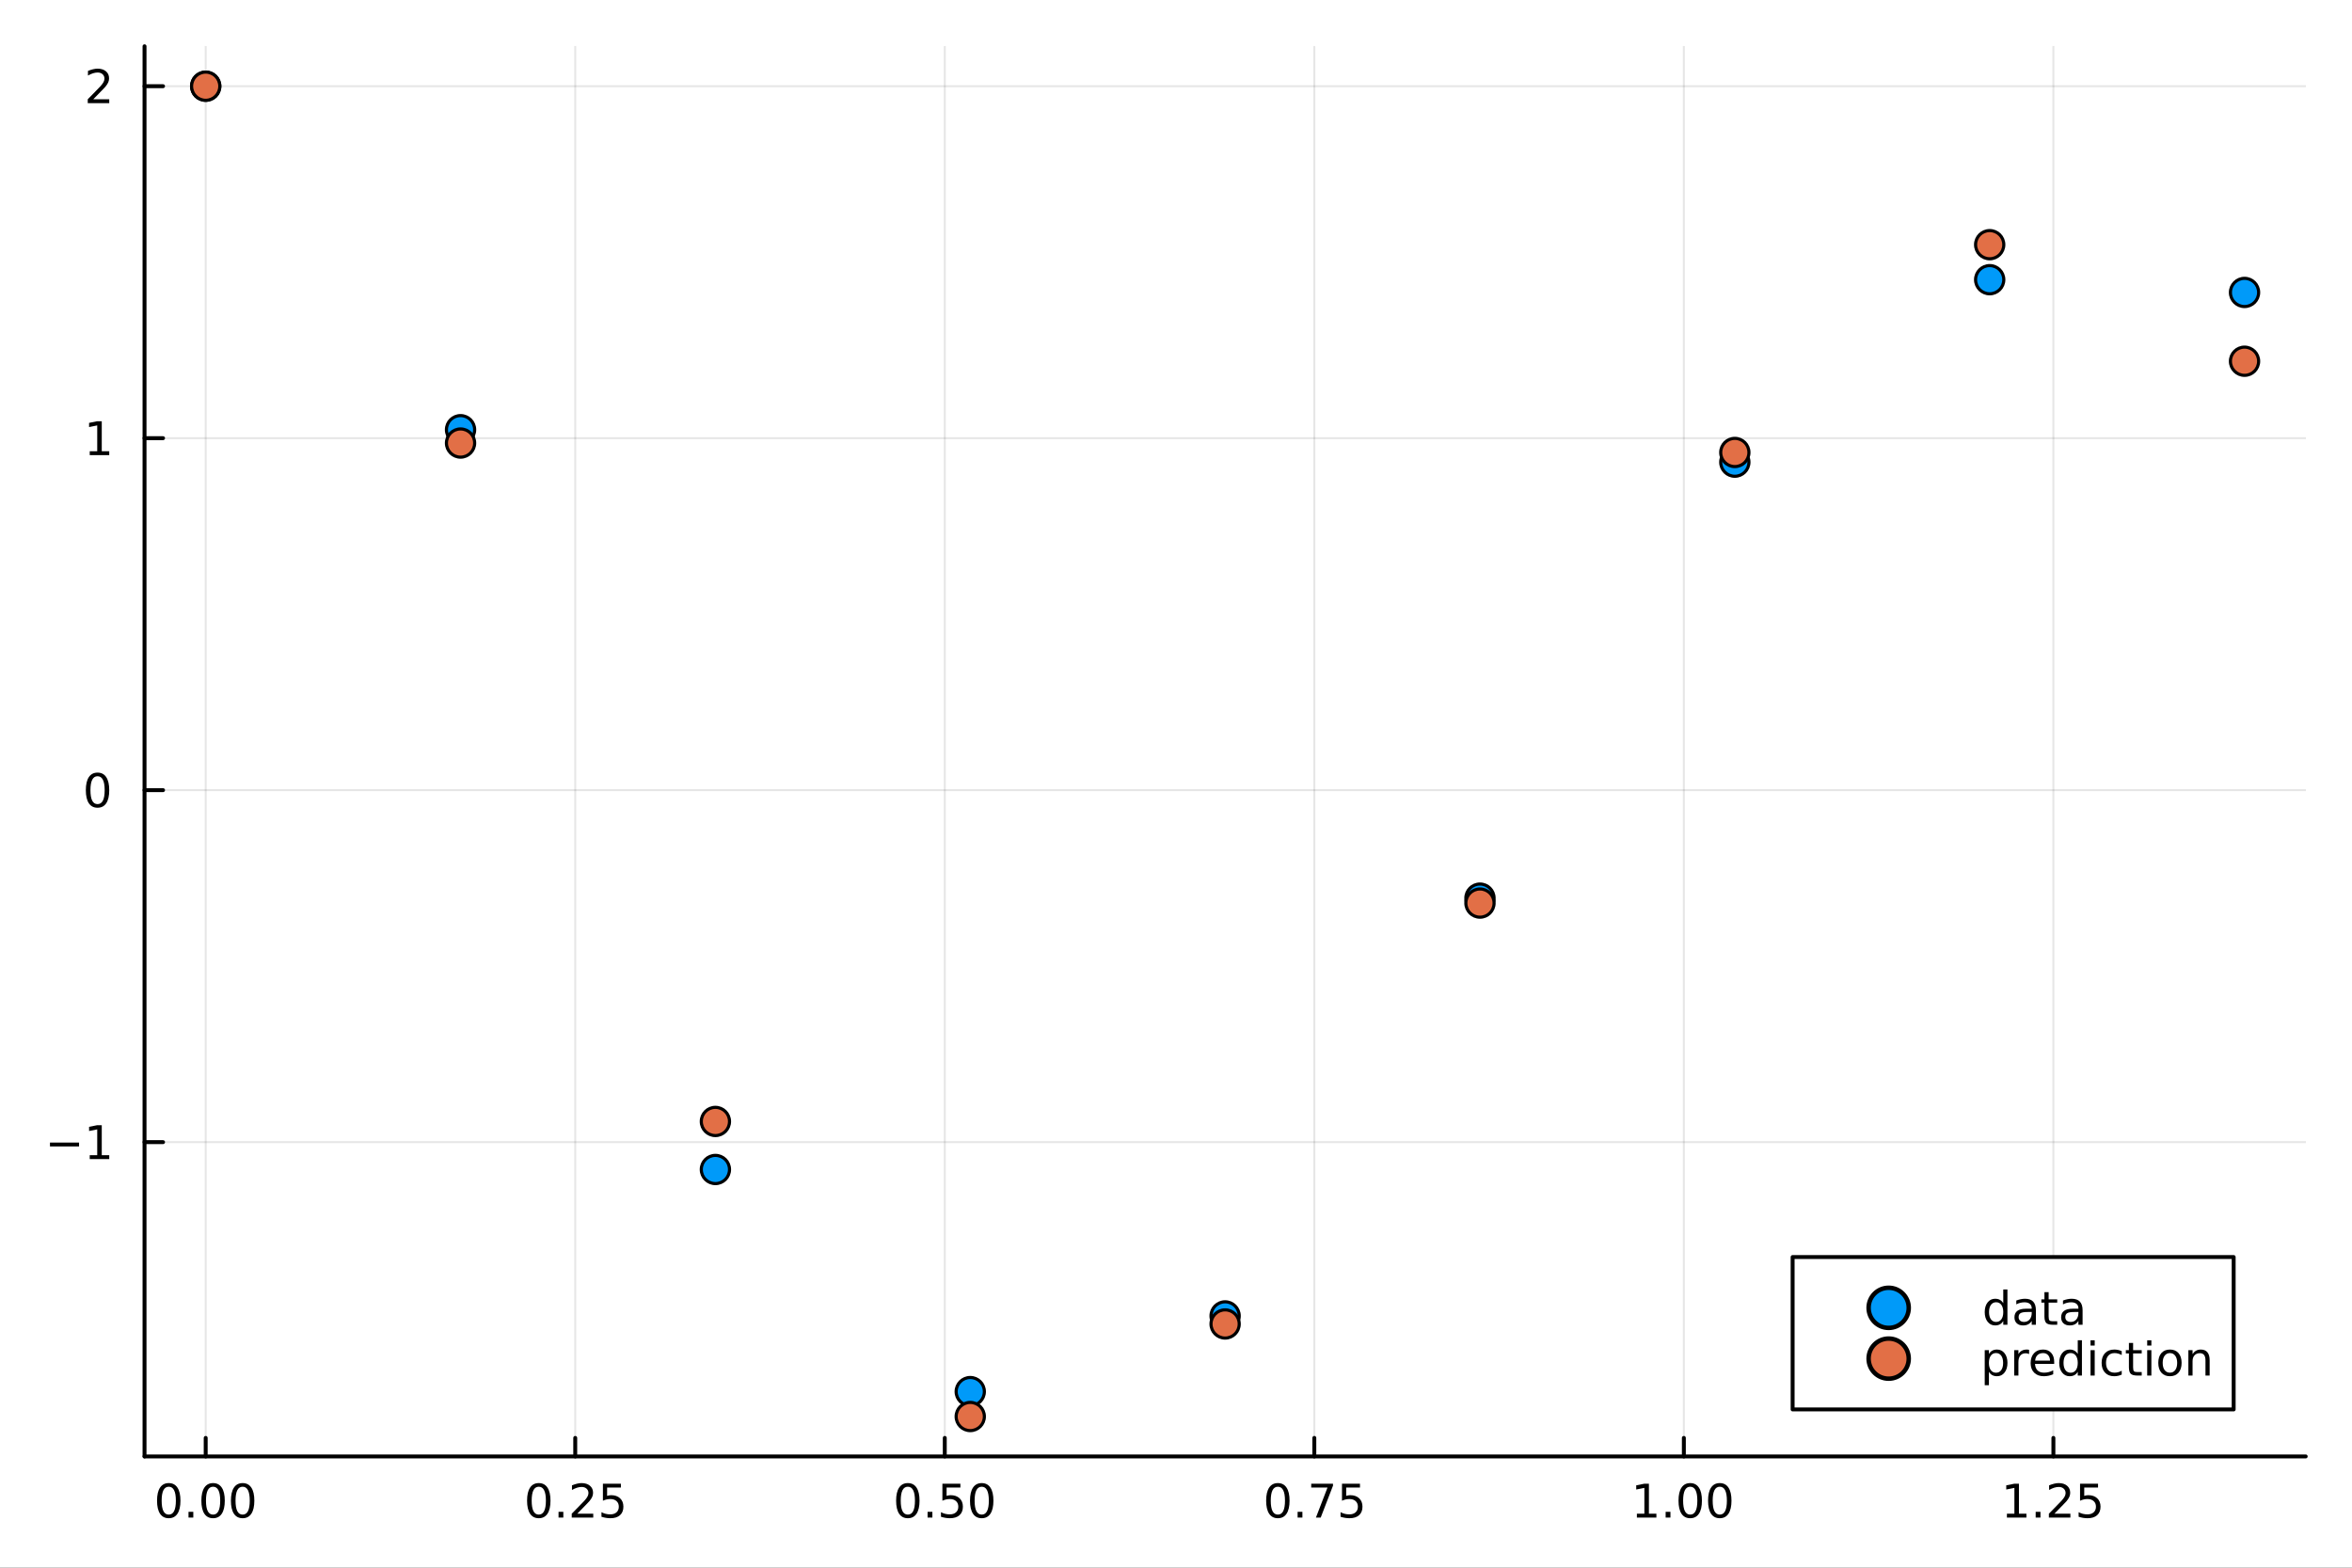 <?xml version="1.0" encoding="utf-8"?>
<svg xmlns="http://www.w3.org/2000/svg" xmlns:xlink="http://www.w3.org/1999/xlink" width="600" height="400" viewBox="0 0 2400 1600">
<rect x="0" y="0" width="2400" height="1600" fill="#333333" stroke="none"/>
<defs>
  <clipPath id="clip500">
    <rect x="0" y="0" width="2400" height="1600"/>
  </clipPath>
</defs>
<path clip-path="url(#clip500)" d="M0 1600 L2400 1600 L2400 0 L0 0  Z" fill="#ffffff" fill-rule="evenodd" fill-opacity="1"/>
<defs>
  <clipPath id="clip501">
    <rect x="480" y="0" width="1681" height="1600"/>
  </clipPath>
</defs>
<path clip-path="url(#clip500)" d="M147.478 1486.45 L2352.76 1486.45 L2352.76 47.244 L147.478 47.244  Z" fill="#ffffff" fill-rule="evenodd" fill-opacity="1"/>
<defs>
  <clipPath id="clip502">
    <rect x="147" y="47" width="2206" height="1440"/>
  </clipPath>
</defs>
<polyline clip-path="url(#clip502)" style="stroke:#000000; stroke-linecap:round; stroke-linejoin:round; stroke-width:2; stroke-opacity:0.1; fill:none" points="209.891,1486.45 209.891,47.244 "/>
<polyline clip-path="url(#clip502)" style="stroke:#000000; stroke-linecap:round; stroke-linejoin:round; stroke-width:2; stroke-opacity:0.1; fill:none" points="586.973,1486.45 586.973,47.244 "/>
<polyline clip-path="url(#clip502)" style="stroke:#000000; stroke-linecap:round; stroke-linejoin:round; stroke-width:2; stroke-opacity:0.1; fill:none" points="964.055,1486.45 964.055,47.244 "/>
<polyline clip-path="url(#clip502)" style="stroke:#000000; stroke-linecap:round; stroke-linejoin:round; stroke-width:2; stroke-opacity:0.1; fill:none" points="1341.14,1486.45 1341.14,47.244 "/>
<polyline clip-path="url(#clip502)" style="stroke:#000000; stroke-linecap:round; stroke-linejoin:round; stroke-width:2; stroke-opacity:0.1; fill:none" points="1718.22,1486.45 1718.22,47.244 "/>
<polyline clip-path="url(#clip502)" style="stroke:#000000; stroke-linecap:round; stroke-linejoin:round; stroke-width:2; stroke-opacity:0.1; fill:none" points="2095.3,1486.45 2095.3,47.244 "/>
<polyline clip-path="url(#clip502)" style="stroke:#000000; stroke-linecap:round; stroke-linejoin:round; stroke-width:2; stroke-opacity:0.1; fill:none" points="147.478,1165.67 2352.76,1165.67 "/>
<polyline clip-path="url(#clip502)" style="stroke:#000000; stroke-linecap:round; stroke-linejoin:round; stroke-width:2; stroke-opacity:0.1; fill:none" points="147.478,806.439 2352.76,806.439 "/>
<polyline clip-path="url(#clip502)" style="stroke:#000000; stroke-linecap:round; stroke-linejoin:round; stroke-width:2; stroke-opacity:0.1; fill:none" points="147.478,447.208 2352.76,447.208 "/>
<polyline clip-path="url(#clip502)" style="stroke:#000000; stroke-linecap:round; stroke-linejoin:round; stroke-width:2; stroke-opacity:0.1; fill:none" points="147.478,87.976 2352.76,87.976 "/>
<polyline clip-path="url(#clip500)" style="stroke:#000000; stroke-linecap:round; stroke-linejoin:round; stroke-width:4; stroke-opacity:1; fill:none" points="147.478,1486.45 2352.76,1486.45 "/>
<polyline clip-path="url(#clip500)" style="stroke:#000000; stroke-linecap:round; stroke-linejoin:round; stroke-width:4; stroke-opacity:1; fill:none" points="209.891,1486.45 209.891,1467.55 "/>
<polyline clip-path="url(#clip500)" style="stroke:#000000; stroke-linecap:round; stroke-linejoin:round; stroke-width:4; stroke-opacity:1; fill:none" points="586.973,1486.45 586.973,1467.55 "/>
<polyline clip-path="url(#clip500)" style="stroke:#000000; stroke-linecap:round; stroke-linejoin:round; stroke-width:4; stroke-opacity:1; fill:none" points="964.055,1486.45 964.055,1467.55 "/>
<polyline clip-path="url(#clip500)" style="stroke:#000000; stroke-linecap:round; stroke-linejoin:round; stroke-width:4; stroke-opacity:1; fill:none" points="1341.14,1486.45 1341.14,1467.55 "/>
<polyline clip-path="url(#clip500)" style="stroke:#000000; stroke-linecap:round; stroke-linejoin:round; stroke-width:4; stroke-opacity:1; fill:none" points="1718.22,1486.45 1718.22,1467.55 "/>
<polyline clip-path="url(#clip500)" style="stroke:#000000; stroke-linecap:round; stroke-linejoin:round; stroke-width:4; stroke-opacity:1; fill:none" points="2095.3,1486.45 2095.3,1467.55 "/>
<path clip-path="url(#clip500)" d="M172.195 1517.37 Q168.584 1517.37 166.755 1520.93 Q164.95 1524.47 164.95 1531.6 Q164.95 1538.71 166.755 1542.27 Q168.584 1545.82 172.195 1545.82 Q175.829 1545.82 177.635 1542.27 Q179.463 1538.71 179.463 1531.6 Q179.463 1524.47 177.635 1520.93 Q175.829 1517.37 172.195 1517.37 M172.195 1513.66 Q178.005 1513.66 181.061 1518.27 Q184.139 1522.85 184.139 1531.6 Q184.139 1540.33 181.061 1544.94 Q178.005 1549.52 172.195 1549.52 Q166.385 1549.52 163.306 1544.94 Q160.251 1540.33 160.251 1531.6 Q160.251 1522.85 163.306 1518.27 Q166.385 1513.66 172.195 1513.66 Z" fill="#000000" fill-rule="nonzero" fill-opacity="1" /><path clip-path="url(#clip500)" d="M192.357 1542.97 L197.241 1542.97 L197.241 1548.85 L192.357 1548.85 L192.357 1542.97 Z" fill="#000000" fill-rule="nonzero" fill-opacity="1" /><path clip-path="url(#clip500)" d="M217.426 1517.37 Q213.815 1517.37 211.986 1520.93 Q210.181 1524.47 210.181 1531.6 Q210.181 1538.71 211.986 1542.27 Q213.815 1545.82 217.426 1545.82 Q221.06 1545.82 222.866 1542.27 Q224.695 1538.71 224.695 1531.6 Q224.695 1524.47 222.866 1520.93 Q221.06 1517.37 217.426 1517.37 M217.426 1513.66 Q223.236 1513.66 226.292 1518.27 Q229.371 1522.85 229.371 1531.6 Q229.371 1540.33 226.292 1544.94 Q223.236 1549.52 217.426 1549.52 Q211.616 1549.52 208.537 1544.94 Q205.482 1540.33 205.482 1531.6 Q205.482 1522.85 208.537 1518.27 Q211.616 1513.66 217.426 1513.66 Z" fill="#000000" fill-rule="nonzero" fill-opacity="1" /><path clip-path="url(#clip500)" d="M247.588 1517.37 Q243.977 1517.37 242.148 1520.93 Q240.343 1524.47 240.343 1531.6 Q240.343 1538.71 242.148 1542.27 Q243.977 1545.82 247.588 1545.82 Q251.222 1545.82 253.028 1542.27 Q254.856 1538.71 254.856 1531.6 Q254.856 1524.47 253.028 1520.93 Q251.222 1517.37 247.588 1517.37 M247.588 1513.66 Q253.398 1513.66 256.454 1518.27 Q259.532 1522.85 259.532 1531.6 Q259.532 1540.33 256.454 1544.94 Q253.398 1549.52 247.588 1549.52 Q241.778 1549.52 238.699 1544.94 Q235.644 1540.33 235.644 1531.6 Q235.644 1522.85 238.699 1518.27 Q241.778 1513.66 247.588 1513.66 Z" fill="#000000" fill-rule="nonzero" fill-opacity="1" /><path clip-path="url(#clip500)" d="M549.774 1517.37 Q546.163 1517.37 544.335 1520.93 Q542.529 1524.47 542.529 1531.6 Q542.529 1538.71 544.335 1542.27 Q546.163 1545.82 549.774 1545.82 Q553.409 1545.82 555.214 1542.27 Q557.043 1538.71 557.043 1531.6 Q557.043 1524.47 555.214 1520.93 Q553.409 1517.37 549.774 1517.37 M549.774 1513.66 Q555.584 1513.66 558.64 1518.27 Q561.719 1522.85 561.719 1531.6 Q561.719 1540.33 558.64 1544.94 Q555.584 1549.52 549.774 1549.52 Q543.964 1549.52 540.885 1544.94 Q537.83 1540.33 537.83 1531.6 Q537.83 1522.85 540.885 1518.27 Q543.964 1513.66 549.774 1513.66 Z" fill="#000000" fill-rule="nonzero" fill-opacity="1" /><path clip-path="url(#clip500)" d="M569.936 1542.97 L574.82 1542.97 L574.82 1548.85 L569.936 1548.85 L569.936 1542.97 Z" fill="#000000" fill-rule="nonzero" fill-opacity="1" /><path clip-path="url(#clip500)" d="M589.033 1544.91 L605.353 1544.91 L605.353 1548.85 L583.408 1548.85 L583.408 1544.91 Q586.07 1542.16 590.654 1537.53 Q595.26 1532.88 596.441 1531.53 Q598.686 1529.01 599.566 1527.27 Q600.468 1525.51 600.468 1523.82 Q600.468 1521.07 598.524 1519.33 Q596.603 1517.6 593.501 1517.6 Q591.302 1517.6 588.848 1518.36 Q586.418 1519.13 583.64 1520.68 L583.64 1515.95 Q586.464 1514.82 588.918 1514.24 Q591.371 1513.66 593.408 1513.66 Q598.779 1513.66 601.973 1516.35 Q605.168 1519.03 605.168 1523.52 Q605.168 1525.65 604.357 1527.57 Q603.57 1529.47 601.464 1532.07 Q600.885 1532.74 597.783 1535.95 Q594.681 1539.15 589.033 1544.91 Z" fill="#000000" fill-rule="nonzero" fill-opacity="1" /><path clip-path="url(#clip500)" d="M615.214 1514.29 L633.57 1514.29 L633.57 1518.22 L619.496 1518.22 L619.496 1526.7 Q620.515 1526.35 621.533 1526.19 Q622.552 1526 623.57 1526 Q629.357 1526 632.737 1529.17 Q636.116 1532.34 636.116 1537.76 Q636.116 1543.34 632.644 1546.44 Q629.172 1549.52 622.853 1549.52 Q620.677 1549.52 618.408 1549.15 Q616.163 1548.78 613.755 1548.04 L613.755 1543.34 Q615.839 1544.47 618.061 1545.03 Q620.283 1545.58 622.76 1545.58 Q626.765 1545.58 629.103 1543.48 Q631.441 1541.37 631.441 1537.76 Q631.441 1534.15 629.103 1532.04 Q626.765 1529.94 622.76 1529.94 Q620.885 1529.94 619.01 1530.35 Q617.158 1530.77 615.214 1531.65 L615.214 1514.29 Z" fill="#000000" fill-rule="nonzero" fill-opacity="1" /><path clip-path="url(#clip500)" d="M926.358 1517.37 Q922.747 1517.37 920.919 1520.93 Q919.113 1524.47 919.113 1531.6 Q919.113 1538.71 920.919 1542.27 Q922.747 1545.82 926.358 1545.82 Q929.993 1545.82 931.798 1542.27 Q933.627 1538.71 933.627 1531.6 Q933.627 1524.47 931.798 1520.93 Q929.993 1517.37 926.358 1517.37 M926.358 1513.66 Q932.168 1513.66 935.224 1518.27 Q938.303 1522.85 938.303 1531.6 Q938.303 1540.33 935.224 1544.94 Q932.168 1549.52 926.358 1549.52 Q920.548 1549.52 917.469 1544.94 Q914.414 1540.33 914.414 1531.6 Q914.414 1522.85 917.469 1518.27 Q920.548 1513.66 926.358 1513.66 Z" fill="#000000" fill-rule="nonzero" fill-opacity="1" /><path clip-path="url(#clip500)" d="M946.52 1542.97 L951.404 1542.97 L951.404 1548.85 L946.52 1548.85 L946.52 1542.97 Z" fill="#000000" fill-rule="nonzero" fill-opacity="1" /><path clip-path="url(#clip500)" d="M961.636 1514.29 L979.992 1514.29 L979.992 1518.22 L965.918 1518.22 L965.918 1526.7 Q966.937 1526.35 967.955 1526.19 Q968.974 1526 969.992 1526 Q975.779 1526 979.159 1529.17 Q982.539 1532.34 982.539 1537.76 Q982.539 1543.34 979.066 1546.44 Q975.594 1549.52 969.275 1549.52 Q967.099 1549.52 964.83 1549.15 Q962.585 1548.78 960.178 1548.04 L960.178 1543.34 Q962.261 1544.47 964.483 1545.03 Q966.705 1545.58 969.182 1545.58 Q973.187 1545.58 975.525 1543.48 Q977.863 1541.37 977.863 1537.76 Q977.863 1534.15 975.525 1532.04 Q973.187 1529.94 969.182 1529.94 Q967.307 1529.94 965.432 1530.35 Q963.58 1530.77 961.636 1531.65 L961.636 1514.29 Z" fill="#000000" fill-rule="nonzero" fill-opacity="1" /><path clip-path="url(#clip500)" d="M1001.75 1517.37 Q998.14 1517.37 996.312 1520.93 Q994.506 1524.47 994.506 1531.6 Q994.506 1538.71 996.312 1542.27 Q998.14 1545.82 1001.75 1545.82 Q1005.39 1545.82 1007.19 1542.27 Q1009.02 1538.71 1009.02 1531.6 Q1009.02 1524.47 1007.19 1520.93 Q1005.39 1517.37 1001.75 1517.37 M1001.75 1513.66 Q1007.56 1513.66 1010.62 1518.27 Q1013.7 1522.85 1013.7 1531.6 Q1013.7 1540.33 1010.62 1544.94 Q1007.56 1549.52 1001.75 1549.52 Q995.941 1549.52 992.863 1544.94 Q989.807 1540.33 989.807 1531.6 Q989.807 1522.85 992.863 1518.27 Q995.941 1513.66 1001.75 1513.66 Z" fill="#000000" fill-rule="nonzero" fill-opacity="1" /><path clip-path="url(#clip500)" d="M1303.94 1517.37 Q1300.33 1517.37 1298.5 1520.93 Q1296.69 1524.47 1296.69 1531.6 Q1296.69 1538.71 1298.5 1542.27 Q1300.33 1545.82 1303.94 1545.82 Q1307.57 1545.82 1309.38 1542.27 Q1311.21 1538.71 1311.21 1531.6 Q1311.21 1524.47 1309.38 1520.93 Q1307.57 1517.37 1303.94 1517.37 M1303.94 1513.66 Q1309.75 1513.66 1312.8 1518.27 Q1315.88 1522.85 1315.88 1531.6 Q1315.88 1540.33 1312.8 1544.94 Q1309.75 1549.52 1303.94 1549.52 Q1298.13 1549.52 1295.05 1544.94 Q1291.99 1540.33 1291.99 1531.6 Q1291.99 1522.85 1295.05 1518.27 Q1298.13 1513.66 1303.94 1513.66 Z" fill="#000000" fill-rule="nonzero" fill-opacity="1" /><path clip-path="url(#clip500)" d="M1324.1 1542.97 L1328.98 1542.97 L1328.98 1548.85 L1324.1 1548.85 L1324.1 1542.97 Z" fill="#000000" fill-rule="nonzero" fill-opacity="1" /><path clip-path="url(#clip500)" d="M1337.99 1514.29 L1360.21 1514.29 L1360.21 1516.28 L1347.66 1548.85 L1342.78 1548.85 L1354.59 1518.22 L1337.99 1518.22 L1337.99 1514.29 Z" fill="#000000" fill-rule="nonzero" fill-opacity="1" /><path clip-path="url(#clip500)" d="M1369.38 1514.29 L1387.73 1514.29 L1387.73 1518.22 L1373.66 1518.22 L1373.66 1526.7 Q1374.68 1526.35 1375.7 1526.19 Q1376.72 1526 1377.73 1526 Q1383.52 1526 1386.9 1529.17 Q1390.28 1532.34 1390.28 1537.76 Q1390.28 1543.34 1386.81 1546.44 Q1383.34 1549.52 1377.02 1549.52 Q1374.84 1549.52 1372.57 1549.15 Q1370.33 1548.78 1367.92 1548.04 L1367.92 1543.34 Q1370 1544.47 1372.22 1545.03 Q1374.45 1545.58 1376.92 1545.58 Q1380.93 1545.58 1383.27 1543.48 Q1385.6 1541.37 1385.6 1537.76 Q1385.6 1534.15 1383.27 1532.04 Q1380.93 1529.94 1376.92 1529.94 Q1375.05 1529.94 1373.17 1530.35 Q1371.32 1530.77 1369.38 1531.65 L1369.38 1514.29 Z" fill="#000000" fill-rule="nonzero" fill-opacity="1" /><path clip-path="url(#clip500)" d="M1670.29 1544.91 L1677.93 1544.91 L1677.93 1518.55 L1669.62 1520.21 L1669.62 1515.95 L1677.88 1514.29 L1682.56 1514.29 L1682.56 1544.91 L1690.2 1544.91 L1690.2 1548.85 L1670.29 1548.85 L1670.29 1544.91 Z" fill="#000000" fill-rule="nonzero" fill-opacity="1" /><path clip-path="url(#clip500)" d="M1699.64 1542.97 L1704.53 1542.97 L1704.53 1548.85 L1699.64 1548.85 L1699.64 1542.97 Z" fill="#000000" fill-rule="nonzero" fill-opacity="1" /><path clip-path="url(#clip500)" d="M1724.71 1517.37 Q1721.1 1517.37 1719.27 1520.93 Q1717.47 1524.47 1717.47 1531.6 Q1717.47 1538.71 1719.27 1542.27 Q1721.1 1545.82 1724.71 1545.82 Q1728.35 1545.82 1730.15 1542.27 Q1731.98 1538.71 1731.98 1531.6 Q1731.98 1524.47 1730.15 1520.93 Q1728.35 1517.37 1724.71 1517.37 M1724.71 1513.66 Q1730.52 1513.66 1733.58 1518.27 Q1736.66 1522.85 1736.66 1531.6 Q1736.66 1540.33 1733.58 1544.94 Q1730.52 1549.52 1724.71 1549.52 Q1718.9 1549.52 1715.82 1544.94 Q1712.77 1540.33 1712.77 1531.6 Q1712.77 1522.85 1715.82 1518.27 Q1718.9 1513.66 1724.71 1513.66 Z" fill="#000000" fill-rule="nonzero" fill-opacity="1" /><path clip-path="url(#clip500)" d="M1754.87 1517.37 Q1751.26 1517.37 1749.43 1520.93 Q1747.63 1524.47 1747.63 1531.6 Q1747.63 1538.71 1749.43 1542.27 Q1751.26 1545.82 1754.87 1545.82 Q1758.51 1545.82 1760.31 1542.27 Q1762.14 1538.71 1762.14 1531.6 Q1762.14 1524.47 1760.31 1520.93 Q1758.51 1517.37 1754.87 1517.37 M1754.87 1513.66 Q1760.68 1513.66 1763.74 1518.27 Q1766.82 1522.85 1766.82 1531.6 Q1766.82 1540.33 1763.74 1544.94 Q1760.68 1549.52 1754.87 1549.52 Q1749.06 1549.52 1745.98 1544.94 Q1742.93 1540.33 1742.93 1531.6 Q1742.93 1522.85 1745.98 1518.27 Q1749.06 1513.66 1754.87 1513.66 Z" fill="#000000" fill-rule="nonzero" fill-opacity="1" /><path clip-path="url(#clip500)" d="M2047.87 1544.91 L2055.51 1544.91 L2055.51 1518.55 L2047.2 1520.21 L2047.2 1515.95 L2055.46 1514.29 L2060.14 1514.29 L2060.14 1544.91 L2067.78 1544.91 L2067.78 1548.85 L2047.87 1548.85 L2047.87 1544.91 Z" fill="#000000" fill-rule="nonzero" fill-opacity="1" /><path clip-path="url(#clip500)" d="M2077.22 1542.97 L2082.11 1542.97 L2082.11 1548.85 L2077.22 1548.85 L2077.22 1542.97 Z" fill="#000000" fill-rule="nonzero" fill-opacity="1" /><path clip-path="url(#clip500)" d="M2096.32 1544.91 L2112.64 1544.91 L2112.64 1548.85 L2090.69 1548.85 L2090.69 1544.91 Q2093.36 1542.16 2097.94 1537.53 Q2102.55 1532.88 2103.73 1531.53 Q2105.97 1529.01 2106.85 1527.27 Q2107.75 1525.51 2107.75 1523.82 Q2107.75 1521.07 2105.81 1519.33 Q2103.89 1517.6 2100.79 1517.6 Q2098.59 1517.6 2096.13 1518.36 Q2093.7 1519.13 2090.93 1520.68 L2090.93 1515.95 Q2093.75 1514.82 2096.2 1514.24 Q2098.66 1513.66 2100.69 1513.66 Q2106.06 1513.66 2109.26 1516.35 Q2112.45 1519.03 2112.45 1523.52 Q2112.45 1525.65 2111.64 1527.57 Q2110.86 1529.47 2108.75 1532.07 Q2108.17 1532.74 2105.07 1535.95 Q2101.97 1539.15 2096.32 1544.91 Z" fill="#000000" fill-rule="nonzero" fill-opacity="1" /><path clip-path="url(#clip500)" d="M2122.5 1514.29 L2140.86 1514.29 L2140.86 1518.22 L2126.78 1518.22 L2126.78 1526.7 Q2127.8 1526.35 2128.82 1526.19 Q2129.84 1526 2130.86 1526 Q2136.64 1526 2140.02 1529.17 Q2143.4 1532.34 2143.4 1537.76 Q2143.4 1543.34 2139.93 1546.44 Q2136.46 1549.52 2130.14 1549.52 Q2127.96 1549.52 2125.69 1549.15 Q2123.45 1548.78 2121.04 1548.04 L2121.04 1543.34 Q2123.12 1544.47 2125.35 1545.03 Q2127.57 1545.58 2130.05 1545.58 Q2134.05 1545.58 2136.39 1543.48 Q2138.73 1541.37 2138.73 1537.76 Q2138.73 1534.15 2136.39 1532.04 Q2134.05 1529.94 2130.05 1529.94 Q2128.17 1529.94 2126.3 1530.35 Q2124.44 1530.77 2122.5 1531.65 L2122.5 1514.29 Z" fill="#000000" fill-rule="nonzero" fill-opacity="1" /><polyline clip-path="url(#clip500)" style="stroke:#000000; stroke-linecap:round; stroke-linejoin:round; stroke-width:4; stroke-opacity:1; fill:none" points="147.478,1486.45 147.478,47.244 "/>
<polyline clip-path="url(#clip500)" style="stroke:#000000; stroke-linecap:round; stroke-linejoin:round; stroke-width:4; stroke-opacity:1; fill:none" points="147.478,1165.67 166.376,1165.67 "/>
<polyline clip-path="url(#clip500)" style="stroke:#000000; stroke-linecap:round; stroke-linejoin:round; stroke-width:4; stroke-opacity:1; fill:none" points="147.478,806.439 166.376,806.439 "/>
<polyline clip-path="url(#clip500)" style="stroke:#000000; stroke-linecap:round; stroke-linejoin:round; stroke-width:4; stroke-opacity:1; fill:none" points="147.478,447.208 166.376,447.208 "/>
<polyline clip-path="url(#clip500)" style="stroke:#000000; stroke-linecap:round; stroke-linejoin:round; stroke-width:4; stroke-opacity:1; fill:none" points="147.478,87.976 166.376,87.976 "/>
<path clip-path="url(#clip500)" d="M50.992 1166.12 L80.668 1166.12 L80.668 1170.06 L50.992 1170.06 L50.992 1166.12 Z" fill="#000000" fill-rule="nonzero" fill-opacity="1" /><path clip-path="url(#clip500)" d="M91.571 1179.02 L99.21 1179.02 L99.21 1152.65 L90.899 1154.32 L90.899 1150.06 L99.163 1148.39 L103.839 1148.39 L103.839 1179.02 L111.478 1179.02 L111.478 1182.95 L91.571 1182.95 L91.571 1179.02 Z" fill="#000000" fill-rule="nonzero" fill-opacity="1" /><path clip-path="url(#clip500)" d="M99.534 792.238 Q95.922 792.238 94.094 795.803 Q92.288 799.344 92.288 806.474 Q92.288 813.58 94.094 817.145 Q95.922 820.687 99.534 820.687 Q103.168 820.687 104.973 817.145 Q106.802 813.58 106.802 806.474 Q106.802 799.344 104.973 795.803 Q103.168 792.238 99.534 792.238 M99.534 788.534 Q105.344 788.534 108.399 793.141 Q111.478 797.724 111.478 806.474 Q111.478 815.201 108.399 819.807 Q105.344 824.391 99.534 824.391 Q93.723 824.391 90.645 819.807 Q87.589 815.201 87.589 806.474 Q87.589 797.724 90.645 793.141 Q93.723 788.534 99.534 788.534 Z" fill="#000000" fill-rule="nonzero" fill-opacity="1" /><path clip-path="url(#clip500)" d="M91.571 460.553 L99.21 460.553 L99.21 434.187 L90.899 435.854 L90.899 431.594 L99.163 429.928 L103.839 429.928 L103.839 460.553 L111.478 460.553 L111.478 464.488 L91.571 464.488 L91.571 460.553 Z" fill="#000000" fill-rule="nonzero" fill-opacity="1" /><path clip-path="url(#clip500)" d="M95.159 101.321 L111.478 101.321 L111.478 105.256 L89.534 105.256 L89.534 101.321 Q92.196 98.567 96.779 93.937 Q101.385 89.284 102.566 87.942 Q104.811 85.418 105.691 83.682 Q106.594 81.923 106.594 80.233 Q106.594 77.479 104.649 75.743 Q102.728 74.006 99.626 74.006 Q97.427 74.006 94.973 74.77 Q92.543 75.534 89.765 77.085 L89.765 72.363 Q92.589 71.229 95.043 70.65 Q97.496 70.071 99.534 70.071 Q104.904 70.071 108.098 72.757 Q111.293 75.442 111.293 79.932 Q111.293 82.062 110.483 83.983 Q109.696 85.881 107.589 88.474 Q107.01 89.145 103.909 92.363 Q100.807 95.557 95.159 101.321 Z" fill="#000000" fill-rule="nonzero" fill-opacity="1" /><circle clip-path="url(#clip502)" cx="209.891" cy="87.976" r="14.4" fill="#009af9" fill-rule="evenodd" fill-opacity="1" stroke="#000000" stroke-opacity="1" stroke-width="3.2"/>
<circle clip-path="url(#clip502)" cx="469.948" cy="438.562" r="14.4" fill="#009af9" fill-rule="evenodd" fill-opacity="1" stroke="#000000" stroke-opacity="1" stroke-width="3.2"/>
<circle clip-path="url(#clip502)" cx="730.004" cy="1193.59" r="14.4" fill="#009af9" fill-rule="evenodd" fill-opacity="1" stroke="#000000" stroke-opacity="1" stroke-width="3.2"/>
<circle clip-path="url(#clip502)" cx="990.06" cy="1420.28" r="14.4" fill="#009af9" fill-rule="evenodd" fill-opacity="1" stroke="#000000" stroke-opacity="1" stroke-width="3.2"/>
<circle clip-path="url(#clip502)" cx="1250.12" cy="1343.04" r="14.4" fill="#009af9" fill-rule="evenodd" fill-opacity="1" stroke="#000000" stroke-opacity="1" stroke-width="3.2"/>
<circle clip-path="url(#clip502)" cx="1510.17" cy="916.643" r="14.4" fill="#009af9" fill-rule="evenodd" fill-opacity="1" stroke="#000000" stroke-opacity="1" stroke-width="3.2"/>
<circle clip-path="url(#clip502)" cx="1770.23" cy="471.682" r="14.4" fill="#009af9" fill-rule="evenodd" fill-opacity="1" stroke="#000000" stroke-opacity="1" stroke-width="3.2"/>
<circle clip-path="url(#clip502)" cx="2030.29" cy="285.463" r="14.4" fill="#009af9" fill-rule="evenodd" fill-opacity="1" stroke="#000000" stroke-opacity="1" stroke-width="3.2"/>
<circle clip-path="url(#clip502)" cx="2290.34" cy="298.473" r="14.4" fill="#009af9" fill-rule="evenodd" fill-opacity="1" stroke="#000000" stroke-opacity="1" stroke-width="3.2"/>
<circle clip-path="url(#clip502)" cx="209.891" cy="87.976" r="14.4" fill="#e26f46" fill-rule="evenodd" fill-opacity="1" stroke="#000000" stroke-opacity="1" stroke-width="3.2"/>
<circle clip-path="url(#clip502)" cx="469.948" cy="452.182" r="14.4" fill="#e26f46" fill-rule="evenodd" fill-opacity="1" stroke="#000000" stroke-opacity="1" stroke-width="3.2"/>
<circle clip-path="url(#clip502)" cx="730.004" cy="1144.57" r="14.4" fill="#e26f46" fill-rule="evenodd" fill-opacity="1" stroke="#000000" stroke-opacity="1" stroke-width="3.2"/>
<circle clip-path="url(#clip502)" cx="990.06" cy="1445.72" r="14.4" fill="#e26f46" fill-rule="evenodd" fill-opacity="1" stroke="#000000" stroke-opacity="1" stroke-width="3.2"/>
<circle clip-path="url(#clip502)" cx="1250.12" cy="1351.26" r="14.4" fill="#e26f46" fill-rule="evenodd" fill-opacity="1" stroke="#000000" stroke-opacity="1" stroke-width="3.2"/>
<circle clip-path="url(#clip502)" cx="1510.17" cy="921.696" r="14.4" fill="#e26f46" fill-rule="evenodd" fill-opacity="1" stroke="#000000" stroke-opacity="1" stroke-width="3.2"/>
<circle clip-path="url(#clip502)" cx="1770.23" cy="461.796" r="14.4" fill="#e26f46" fill-rule="evenodd" fill-opacity="1" stroke="#000000" stroke-opacity="1" stroke-width="3.2"/>
<circle clip-path="url(#clip502)" cx="2030.29" cy="249.72" r="14.4" fill="#e26f46" fill-rule="evenodd" fill-opacity="1" stroke="#000000" stroke-opacity="1" stroke-width="3.2"/>
<circle clip-path="url(#clip502)" cx="2290.34" cy="368.677" r="14.4" fill="#e26f46" fill-rule="evenodd" fill-opacity="1" stroke="#000000" stroke-opacity="1" stroke-width="3.2"/>
<path clip-path="url(#clip500)" d="M1829.21 1438.47 L2279.25 1438.47 L2279.25 1282.95 L1829.21 1282.95  Z" fill="#ffffff" fill-rule="evenodd" fill-opacity="1"/>
<polyline clip-path="url(#clip500)" style="stroke:#000000; stroke-linecap:round; stroke-linejoin:round; stroke-width:4; stroke-opacity:1; fill:none" points="1829.21,1438.47 2279.25,1438.47 2279.25,1282.95 1829.21,1282.95 1829.21,1438.47 "/>
<circle clip-path="url(#clip500)" cx="1927.22" cy="1334.79" r="20.48" fill="#009af9" fill-rule="evenodd" fill-opacity="1" stroke="#000000" stroke-opacity="1" stroke-width="4.551"/>
<path clip-path="url(#clip500)" d="M2044.14 1330.08 L2044.14 1316.06 L2048.4 1316.06 L2048.4 1352.07 L2044.14 1352.07 L2044.14 1348.19 Q2042.8 1350.5 2040.74 1351.63 Q2038.7 1352.75 2035.83 1352.75 Q2031.13 1352.75 2028.17 1349 Q2025.23 1345.25 2025.23 1339.13 Q2025.23 1333.02 2028.17 1329.27 Q2031.13 1325.52 2035.83 1325.52 Q2038.7 1325.52 2040.74 1326.66 Q2042.8 1327.77 2044.14 1330.08 M2029.63 1339.13 Q2029.63 1343.83 2031.55 1346.52 Q2033.49 1349.18 2036.87 1349.18 Q2040.25 1349.18 2042.2 1346.52 Q2044.14 1343.83 2044.14 1339.13 Q2044.14 1334.44 2042.2 1331.77 Q2040.25 1329.09 2036.87 1329.09 Q2033.49 1329.09 2031.55 1331.77 Q2029.63 1334.44 2029.63 1339.13 Z" fill="#000000" fill-rule="nonzero" fill-opacity="1" /><path clip-path="url(#clip500)" d="M2068.96 1339.04 Q2063.8 1339.04 2061.8 1340.22 Q2059.81 1341.4 2059.81 1344.25 Q2059.81 1346.52 2061.3 1347.86 Q2062.8 1349.18 2065.37 1349.18 Q2068.91 1349.18 2071.04 1346.68 Q2073.19 1344.16 2073.19 1339.99 L2073.19 1339.04 L2068.96 1339.04 M2077.45 1337.28 L2077.45 1352.07 L2073.19 1352.07 L2073.19 1348.14 Q2071.74 1350.5 2069.56 1351.63 Q2067.38 1352.75 2064.24 1352.75 Q2060.25 1352.75 2057.89 1350.52 Q2055.55 1348.28 2055.55 1344.53 Q2055.55 1340.15 2058.47 1337.93 Q2061.41 1335.71 2067.22 1335.71 L2073.19 1335.71 L2073.19 1335.29 Q2073.19 1332.35 2071.25 1330.76 Q2069.33 1329.13 2065.83 1329.13 Q2063.61 1329.13 2061.5 1329.67 Q2059.4 1330.2 2057.45 1331.26 L2057.45 1327.33 Q2059.79 1326.43 2061.99 1325.99 Q2064.19 1325.52 2066.27 1325.52 Q2071.9 1325.52 2074.68 1328.44 Q2077.45 1331.36 2077.45 1337.28 Z" fill="#000000" fill-rule="nonzero" fill-opacity="1" /><path clip-path="url(#clip500)" d="M2090.44 1318.79 L2090.44 1326.15 L2099.21 1326.15 L2099.21 1329.46 L2090.44 1329.46 L2090.44 1343.53 Q2090.44 1346.7 2091.3 1347.61 Q2092.17 1348.51 2094.84 1348.51 L2099.21 1348.51 L2099.21 1352.07 L2094.84 1352.07 Q2089.91 1352.07 2088.03 1350.25 Q2086.16 1348.39 2086.16 1343.53 L2086.16 1329.46 L2083.03 1329.46 L2083.03 1326.15 L2086.16 1326.15 L2086.16 1318.79 L2090.44 1318.79 Z" fill="#000000" fill-rule="nonzero" fill-opacity="1" /><path clip-path="url(#clip500)" d="M2116.6 1339.04 Q2111.43 1339.04 2109.44 1340.22 Q2107.45 1341.4 2107.45 1344.25 Q2107.45 1346.52 2108.93 1347.86 Q2110.44 1349.18 2113.01 1349.18 Q2116.55 1349.18 2118.68 1346.68 Q2120.83 1344.16 2120.83 1339.99 L2120.83 1339.04 L2116.6 1339.04 M2125.09 1337.28 L2125.09 1352.07 L2120.83 1352.07 L2120.83 1348.14 Q2119.37 1350.5 2117.2 1351.63 Q2115.02 1352.75 2111.87 1352.75 Q2107.89 1352.75 2105.53 1350.52 Q2103.19 1348.28 2103.19 1344.53 Q2103.19 1340.15 2106.11 1337.93 Q2109.05 1335.71 2114.86 1335.71 L2120.83 1335.71 L2120.83 1335.29 Q2120.83 1332.35 2118.89 1330.76 Q2116.97 1329.13 2113.47 1329.13 Q2111.25 1329.13 2109.14 1329.67 Q2107.04 1330.2 2105.09 1331.26 L2105.09 1327.33 Q2107.43 1326.43 2109.63 1325.99 Q2111.83 1325.52 2113.91 1325.52 Q2119.54 1325.52 2122.31 1328.44 Q2125.09 1331.36 2125.09 1337.28 Z" fill="#000000" fill-rule="nonzero" fill-opacity="1" /><circle clip-path="url(#clip500)" cx="1927.22" cy="1386.63" r="20.48" fill="#e26f46" fill-rule="evenodd" fill-opacity="1" stroke="#000000" stroke-opacity="1" stroke-width="4.551"/>
<path clip-path="url(#clip500)" d="M2029.51 1400.03 L2029.51 1413.78 L2025.23 1413.78 L2025.23 1377.99 L2029.51 1377.99 L2029.51 1381.92 Q2030.86 1379.61 2032.89 1378.5 Q2034.95 1377.36 2037.8 1377.36 Q2042.52 1377.36 2045.46 1381.11 Q2048.43 1384.86 2048.43 1390.97 Q2048.43 1397.09 2045.46 1400.84 Q2042.52 1404.59 2037.8 1404.59 Q2034.95 1404.59 2032.89 1403.47 Q2030.86 1402.34 2029.51 1400.03 M2044 1390.97 Q2044 1386.28 2042.06 1383.61 Q2040.14 1380.93 2036.76 1380.93 Q2033.38 1380.93 2031.43 1383.61 Q2029.51 1386.28 2029.51 1390.97 Q2029.51 1395.67 2031.43 1398.36 Q2033.38 1401.02 2036.76 1401.02 Q2040.14 1401.02 2042.06 1398.36 Q2044 1395.67 2044 1390.97 Z" fill="#000000" fill-rule="nonzero" fill-opacity="1" /><path clip-path="url(#clip500)" d="M2070.51 1381.97 Q2069.79 1381.55 2068.93 1381.37 Q2068.1 1381.16 2067.08 1381.16 Q2063.47 1381.16 2061.53 1383.52 Q2059.61 1385.86 2059.61 1390.26 L2059.61 1403.91 L2055.32 1403.91 L2055.32 1377.99 L2059.61 1377.99 L2059.61 1382.02 Q2060.95 1379.66 2063.1 1378.52 Q2065.25 1377.36 2068.33 1377.36 Q2068.77 1377.36 2069.3 1377.43 Q2069.84 1377.48 2070.49 1377.6 L2070.51 1381.97 Z" fill="#000000" fill-rule="nonzero" fill-opacity="1" /><path clip-path="url(#clip500)" d="M2096.11 1389.89 L2096.11 1391.97 L2076.53 1391.97 Q2076.8 1396.37 2079.17 1398.68 Q2081.55 1400.97 2085.79 1400.97 Q2088.24 1400.97 2090.53 1400.37 Q2092.85 1399.77 2095.11 1398.57 L2095.11 1402.59 Q2092.82 1403.57 2090.42 1404.08 Q2088.01 1404.59 2085.53 1404.59 Q2079.33 1404.59 2075.69 1400.97 Q2072.08 1397.36 2072.08 1391.21 Q2072.08 1384.84 2075.51 1381.11 Q2078.96 1377.36 2084.79 1377.36 Q2090.02 1377.36 2093.05 1380.74 Q2096.11 1384.1 2096.11 1389.89 M2091.85 1388.64 Q2091.8 1385.14 2089.88 1383.06 Q2087.99 1380.97 2084.84 1380.97 Q2081.27 1380.97 2079.12 1382.99 Q2076.99 1385 2076.67 1388.66 L2091.85 1388.64 Z" fill="#000000" fill-rule="nonzero" fill-opacity="1" /><path clip-path="url(#clip500)" d="M2120.16 1381.92 L2120.16 1367.9 L2124.42 1367.9 L2124.42 1403.91 L2120.16 1403.91 L2120.16 1400.03 Q2118.82 1402.34 2116.76 1403.47 Q2114.72 1404.59 2111.85 1404.59 Q2107.15 1404.59 2104.19 1400.84 Q2101.25 1397.09 2101.25 1390.97 Q2101.25 1384.86 2104.19 1381.11 Q2107.15 1377.36 2111.85 1377.36 Q2114.72 1377.36 2116.76 1378.5 Q2118.82 1379.61 2120.16 1381.92 M2105.65 1390.97 Q2105.65 1395.67 2107.57 1398.36 Q2109.51 1401.02 2112.89 1401.02 Q2116.27 1401.02 2118.22 1398.36 Q2120.16 1395.67 2120.16 1390.97 Q2120.16 1386.28 2118.22 1383.61 Q2116.27 1380.93 2112.89 1380.93 Q2109.51 1380.93 2107.57 1383.61 Q2105.65 1386.28 2105.65 1390.97 Z" fill="#000000" fill-rule="nonzero" fill-opacity="1" /><path clip-path="url(#clip500)" d="M2133.19 1377.99 L2137.45 1377.99 L2137.45 1403.91 L2133.19 1403.91 L2133.19 1377.99 M2133.19 1367.9 L2137.45 1367.9 L2137.45 1373.29 L2133.19 1373.29 L2133.19 1367.9 Z" fill="#000000" fill-rule="nonzero" fill-opacity="1" /><path clip-path="url(#clip500)" d="M2165.02 1378.98 L2165.02 1382.97 Q2163.22 1381.97 2161.39 1381.48 Q2159.58 1380.97 2157.73 1380.97 Q2153.59 1380.97 2151.3 1383.61 Q2149 1386.23 2149 1390.97 Q2149 1395.72 2151.3 1398.36 Q2153.59 1400.97 2157.73 1400.97 Q2159.58 1400.97 2161.39 1400.49 Q2163.22 1399.98 2165.02 1398.98 L2165.02 1402.92 Q2163.24 1403.75 2161.32 1404.17 Q2159.42 1404.59 2157.27 1404.59 Q2151.41 1404.59 2147.96 1400.91 Q2144.51 1397.22 2144.51 1390.97 Q2144.51 1384.63 2147.98 1381 Q2151.48 1377.36 2157.54 1377.36 Q2159.51 1377.36 2161.39 1377.78 Q2163.26 1378.17 2165.02 1378.98 Z" fill="#000000" fill-rule="nonzero" fill-opacity="1" /><path clip-path="url(#clip500)" d="M2176.64 1370.63 L2176.64 1377.99 L2185.42 1377.99 L2185.42 1381.3 L2176.64 1381.3 L2176.64 1395.37 Q2176.64 1398.54 2177.5 1399.45 Q2178.38 1400.35 2181.04 1400.35 L2185.42 1400.35 L2185.42 1403.91 L2181.04 1403.91 Q2176.11 1403.91 2174.23 1402.09 Q2172.36 1400.23 2172.36 1395.37 L2172.36 1381.3 L2169.23 1381.3 L2169.23 1377.99 L2172.36 1377.99 L2172.36 1370.63 L2176.64 1370.63 Z" fill="#000000" fill-rule="nonzero" fill-opacity="1" /><path clip-path="url(#clip500)" d="M2191.02 1377.99 L2195.28 1377.99 L2195.28 1403.91 L2191.02 1403.91 L2191.02 1377.99 M2191.02 1367.9 L2195.28 1367.9 L2195.28 1373.29 L2191.02 1373.29 L2191.02 1367.9 Z" fill="#000000" fill-rule="nonzero" fill-opacity="1" /><path clip-path="url(#clip500)" d="M2214.23 1380.97 Q2210.81 1380.97 2208.82 1383.66 Q2206.83 1386.32 2206.83 1390.97 Q2206.83 1395.63 2208.79 1398.31 Q2210.79 1400.97 2214.23 1400.97 Q2217.64 1400.97 2219.63 1398.29 Q2221.62 1395.6 2221.62 1390.97 Q2221.62 1386.37 2219.63 1383.68 Q2217.64 1380.97 2214.23 1380.97 M2214.23 1377.36 Q2219.79 1377.36 2222.96 1380.97 Q2226.13 1384.59 2226.13 1390.97 Q2226.13 1397.34 2222.96 1400.97 Q2219.79 1404.59 2214.23 1404.59 Q2208.66 1404.59 2205.48 1400.97 Q2202.34 1397.34 2202.34 1390.97 Q2202.34 1384.59 2205.48 1380.97 Q2208.66 1377.36 2214.23 1377.36 Z" fill="#000000" fill-rule="nonzero" fill-opacity="1" /><path clip-path="url(#clip500)" d="M2254.74 1388.27 L2254.74 1403.91 L2250.48 1403.91 L2250.48 1388.41 Q2250.48 1384.72 2249.05 1382.9 Q2247.61 1381.07 2244.74 1381.07 Q2241.29 1381.07 2239.3 1383.27 Q2237.31 1385.47 2237.31 1389.26 L2237.31 1403.91 L2233.03 1403.91 L2233.03 1377.99 L2237.31 1377.99 L2237.31 1382.02 Q2238.84 1379.68 2240.9 1378.52 Q2242.98 1377.36 2245.69 1377.36 Q2250.16 1377.36 2252.45 1380.14 Q2254.74 1382.9 2254.74 1388.27 Z" fill="#000000" fill-rule="nonzero" fill-opacity="1" /></svg>
